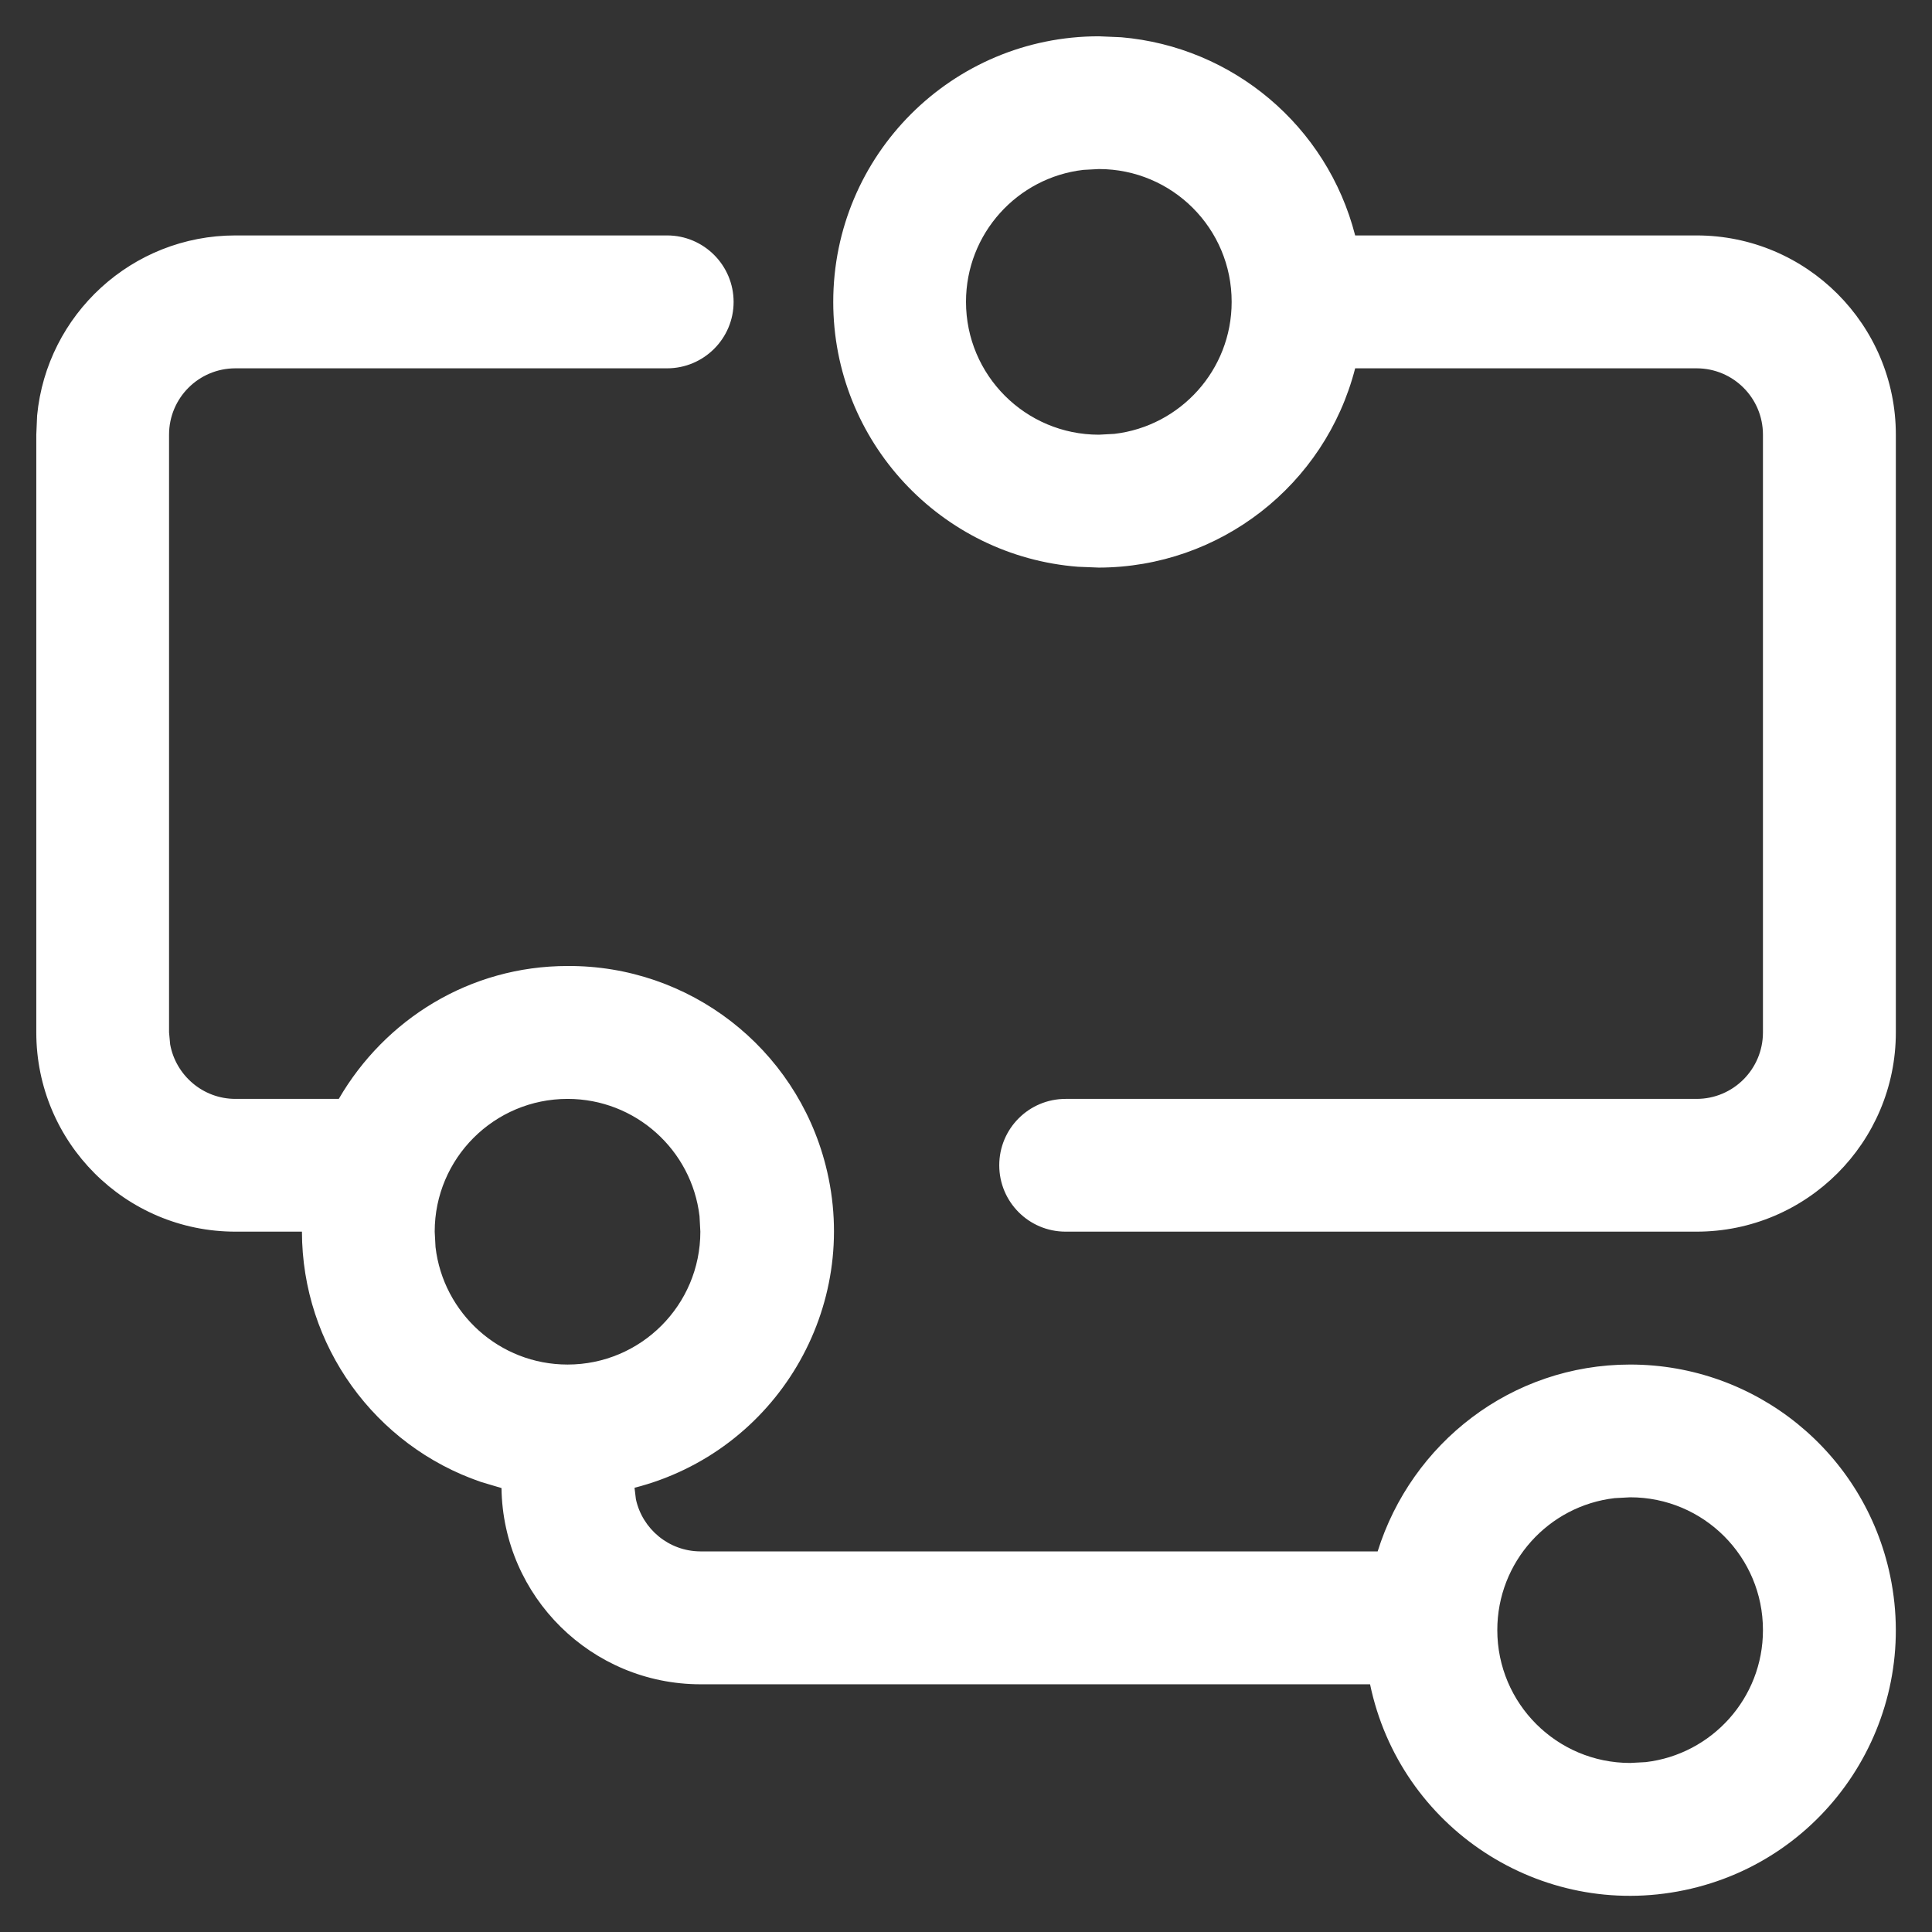 <?xml version="1.0" encoding="UTF-8"?>
<svg width="14px" height="14px" viewBox="0 0 14 14" version="1.1" xmlns="http://www.w3.org/2000/svg" xmlns:xlink="http://www.w3.org/1999/xlink">
    <rect x="0" y="0" width="14" height="14" fill="#333333" stroke="none"/>
    <title>规则分类</title>
    <g id="UI" stroke="none" stroke-width="1" fill="none" fill-rule="evenodd">
        <g id="规则分类" fill="#FFFFFF" fill-rule="nonzero">
            <path d="M4.834,1.706 C5.1,1.706 5.316,1.922 5.316,2.188 C5.316,2.453 5.1,2.669 4.834,2.669 L4.834,2.669 L1.706,2.669 C1.44,2.669 1.225,2.884 1.225,3.15 L1.225,3.15 L1.225,7.481 L1.225,7.481 L1.233,7.568 C1.274,7.792 1.47,7.963 1.706,7.963 L1.706,7.963 L2.455,7.963 C2.788,7.389 3.402,7 4.113,7 C4.994,6.995 5.765,7.591 5.983,8.445 C6.246,9.473 5.625,10.518 4.598,10.781 L4.598,10.781 L4.608,10.864 C4.655,11.08 4.847,11.241 5.075,11.242 L5.075,11.242 L9.983,11.242 C10.228,10.459 10.95,9.888 11.813,9.888 C12.725,9.888 13.511,10.527 13.697,11.42 C13.914,12.461 13.246,13.481 12.205,13.697 C11.164,13.914 10.145,13.246 9.928,12.205 L9.928,12.205 L5.075,12.205 C4.287,12.204 3.645,11.571 3.634,10.783 L3.634,10.783 L3.486,10.739 C2.716,10.476 2.189,9.75 2.188,8.925 L2.188,8.925 L1.706,8.925 C0.909,8.925 0.263,8.279 0.263,7.481 L0.263,7.481 L0.263,3.15 L0.263,3.15 L0.269,3.011 C0.339,2.279 0.956,1.706 1.706,1.706 L1.706,1.706 Z M11.813,10.85 L11.701,10.856 C11.222,10.911 10.85,11.318 10.85,11.812 C10.85,12.344 11.281,12.775 11.813,12.775 L11.813,12.775 L11.925,12.769 C12.404,12.713 12.775,12.306 12.775,11.813 C12.776,11.281 12.345,10.85 11.813,10.85 L11.813,10.85 Z M4.113,7.963 C3.581,7.963 3.15,8.394 3.15,8.925 L3.15,8.925 L3.156,9.037 C3.212,9.516 3.619,9.888 4.113,9.888 C4.644,9.888 5.075,9.457 5.075,8.925 L5.075,8.925 L5.069,8.813 C5.013,8.334 4.606,7.963 4.113,7.963 Z M7.963,0.263 L8.125,0.27 C8.932,0.339 9.616,0.911 9.82,1.706 L9.82,1.706 L12.294,1.706 C13.091,1.706 13.738,2.353 13.738,3.15 L13.738,3.15 L13.738,7.481 C13.738,8.279 13.091,8.925 12.294,8.925 L12.294,8.925 L7.722,8.925 C7.456,8.925 7.241,8.71 7.241,8.444 C7.241,8.178 7.456,7.963 7.722,7.963 L7.722,7.963 L12.294,7.963 C12.56,7.963 12.775,7.747 12.775,7.481 L12.775,7.481 L12.775,3.15 C12.775,2.884 12.56,2.669 12.294,2.669 L12.294,2.669 L9.82,2.669 C9.602,3.517 8.838,4.111 7.963,4.113 L7.963,4.113 L7.812,4.107 C6.819,4.03 6.038,3.2 6.038,2.188 C6.038,1.124 6.899,0.263 7.963,0.263 L7.963,0.263 Z M7.963,1.225 L7.851,1.231 C7.372,1.286 7,1.693 7,2.187 C7,2.719 7.431,3.15 7.963,3.15 L7.963,3.15 L8.075,3.144 C8.554,3.088 8.925,2.681 8.925,2.188 C8.926,1.656 8.495,1.225 7.963,1.225 L7.963,1.225 Z" id="形状结合"></path>
        </g>
    </g>
</svg>